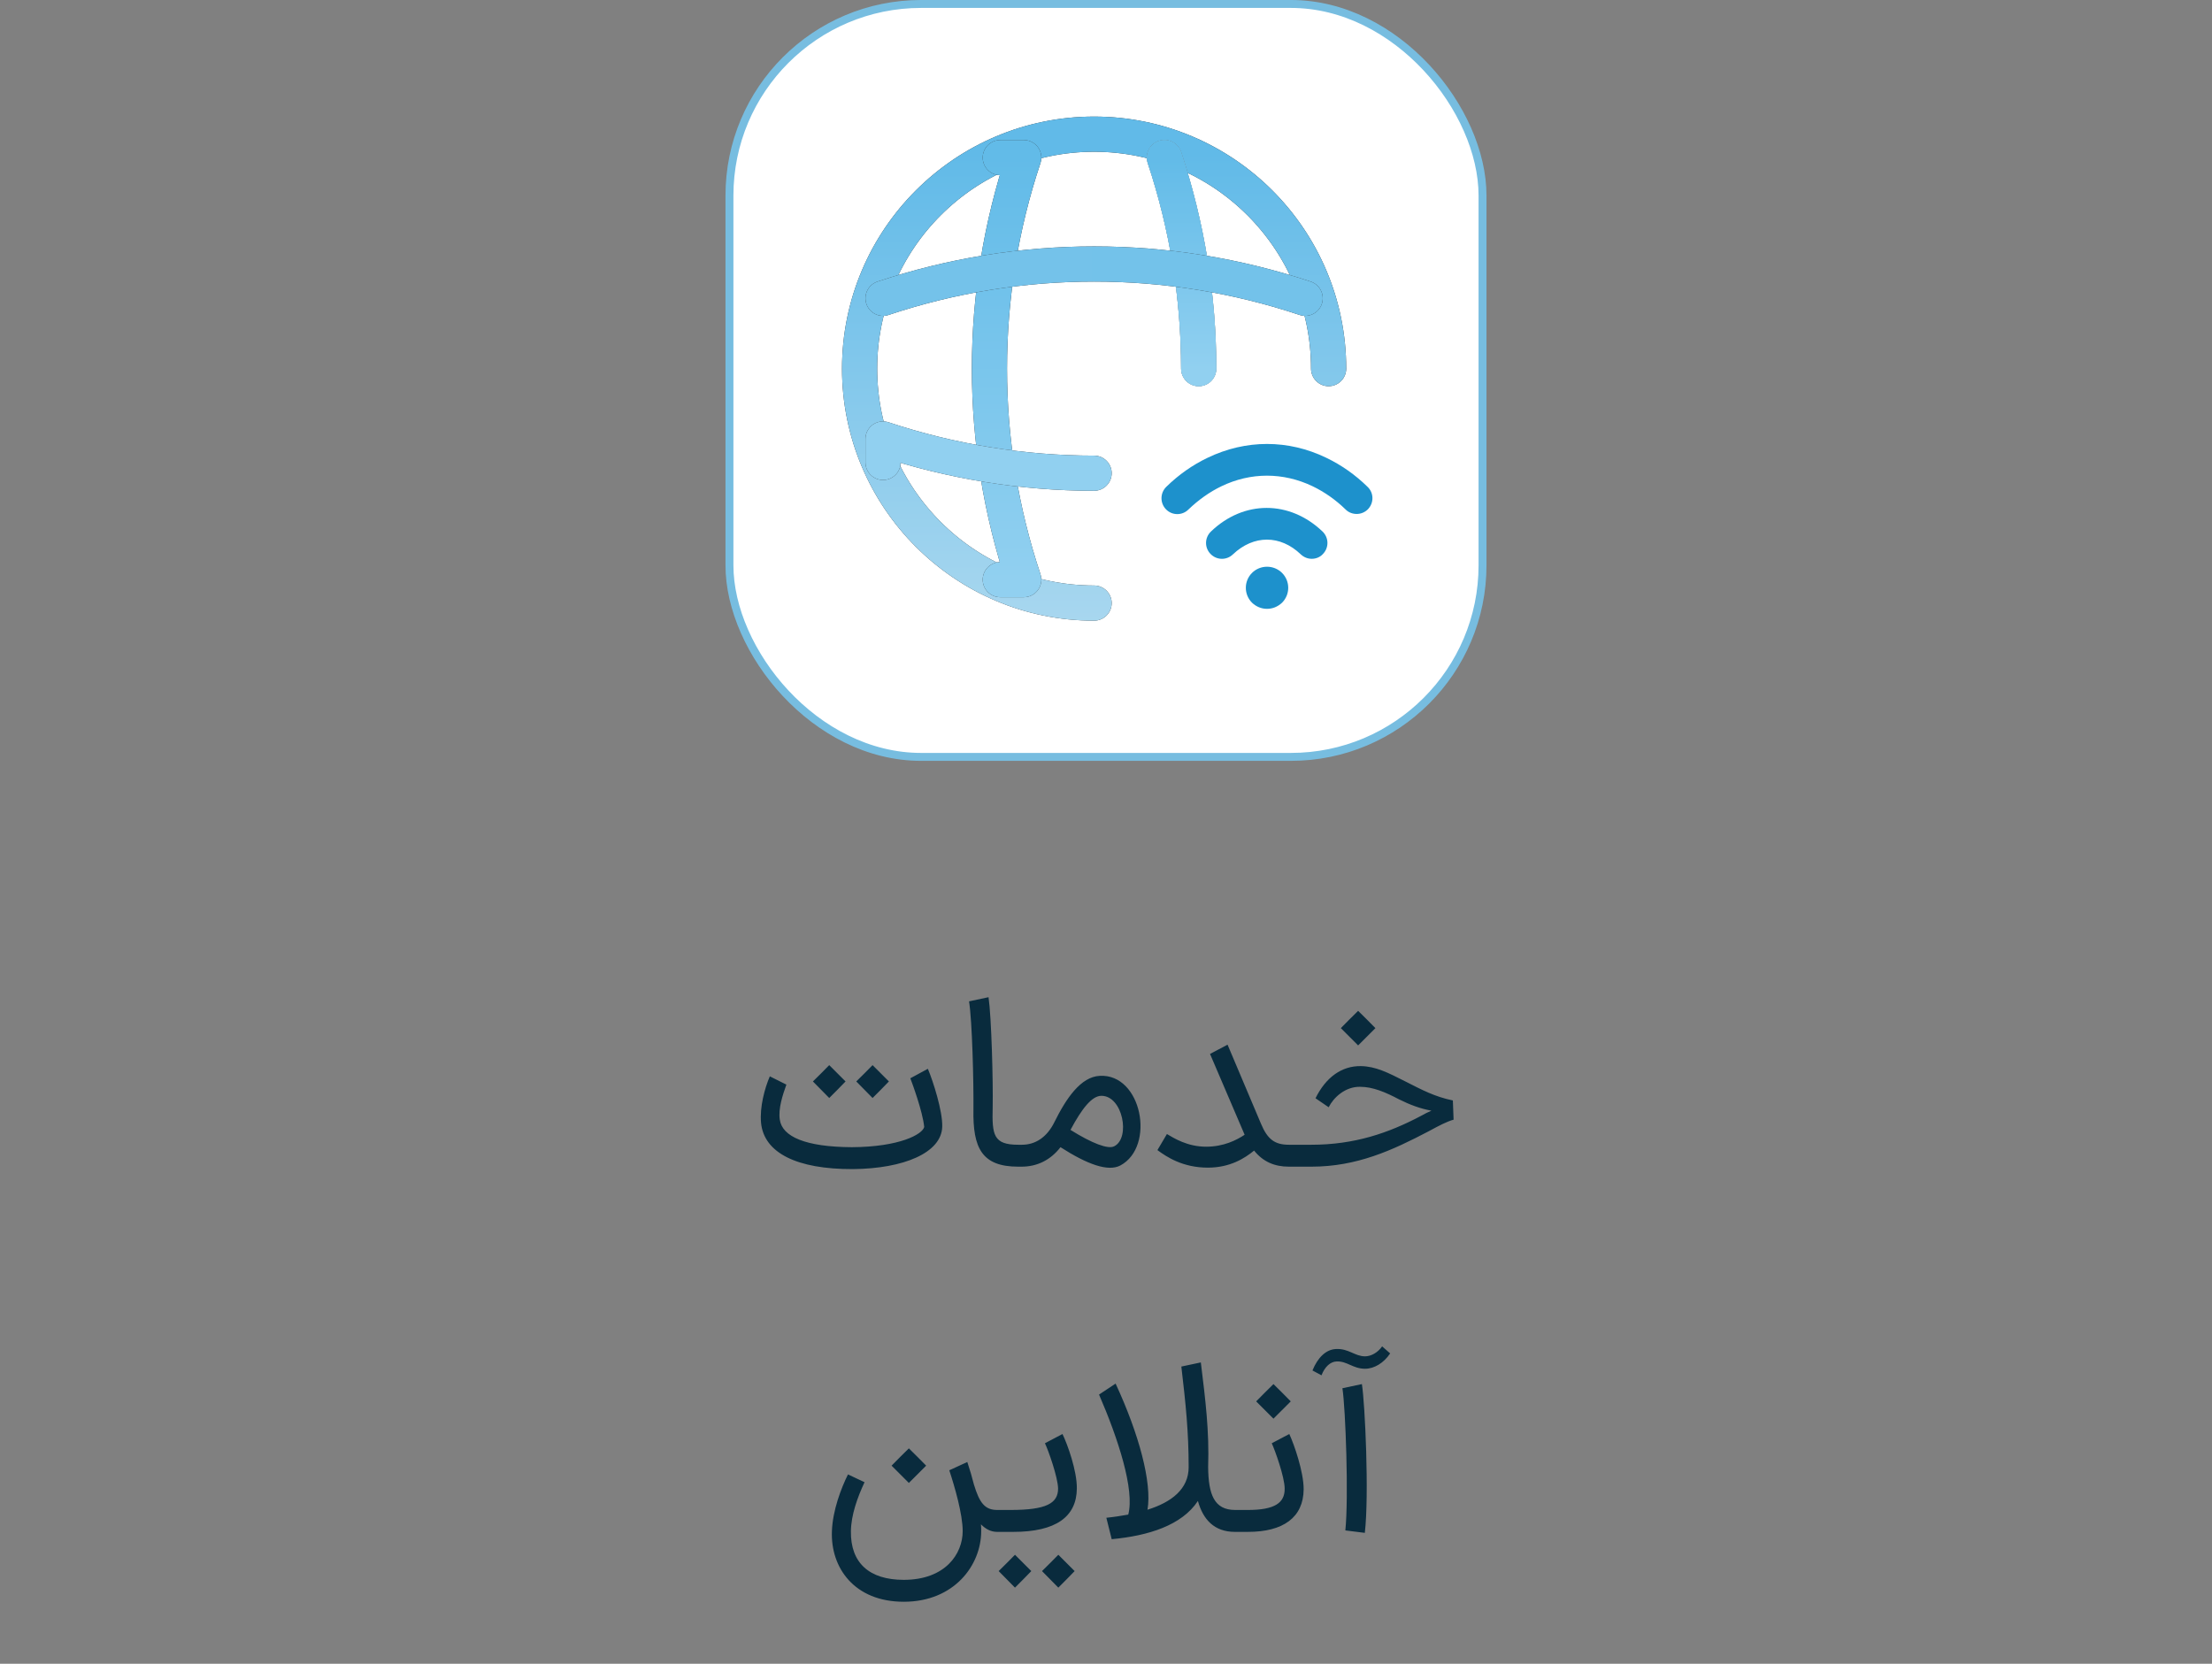 <svg width="109" height="82" viewBox="0 0 109 82" fill="none" xmlns="http://www.w3.org/2000/svg">
<rect x="0" y="0" width="109" height="82" fill="#808080" stroke="none"/>
<rect x="35.945" y="0.195" width="37.109" height="37.109" rx="9.445" fill="white"/>
<rect x="35.945" y="0.195" width="37.109" height="37.109" rx="9.445" stroke="#77BDE0" stroke-width="0.391"/>
<path d="M65.47 18.168C65.47 11.789 60.293 6.612 53.914 6.612C47.535 6.612 42.358 11.789 42.358 18.168C42.358 24.547 47.535 29.724 53.914 29.724" stroke="#292D32" stroke-width="1.733" stroke-linecap="round" stroke-linejoin="round"/>
<path d="M65.47 18.168C65.47 11.789 60.293 6.612 53.914 6.612C47.535 6.612 42.358 11.789 42.358 18.168C42.358 24.547 47.535 29.724 53.914 29.724" stroke="url(#paint0_linear_1122_1192)" stroke-width="1.733" stroke-linecap="round" stroke-linejoin="round"/>
<path d="M49.291 7.768H50.447C48.193 14.516 48.193 21.82 50.447 28.568H49.291" stroke="#292D32" stroke-width="1.733" stroke-linecap="round" stroke-linejoin="round"/>
<path d="M49.291 7.768H50.447C48.193 14.516 48.193 21.82 50.447 28.568H49.291" stroke="url(#paint1_linear_1122_1192)" stroke-width="1.733" stroke-linecap="round" stroke-linejoin="round"/>
<path d="M57.38 7.768C58.501 11.142 59.068 14.655 59.068 18.168" stroke="#292D32" stroke-width="1.733" stroke-linecap="round" stroke-linejoin="round"/>
<path d="M57.38 7.768C58.501 11.142 59.068 14.655 59.068 18.168" stroke="#91D0F0" stroke-width="1.733" stroke-linecap="round" stroke-linejoin="round"/>
<path d="M57.38 7.768C58.501 11.142 59.068 14.655 59.068 18.168" stroke="url(#paint2_linear_1122_1192)" stroke-width="1.733" stroke-linecap="round" stroke-linejoin="round"/>
<path d="M43.513 22.79V21.635C46.888 22.756 50.401 23.322 53.914 23.322" stroke="#292D32" stroke-width="1.733" stroke-linecap="round" stroke-linejoin="round"/>
<path d="M43.513 22.79V21.635C46.888 22.756 50.401 23.322 53.914 23.322" stroke="#91D0F0" stroke-width="1.733" stroke-linecap="round" stroke-linejoin="round"/>
<path d="M43.513 14.701C50.262 12.448 57.565 12.448 64.314 14.701" stroke="#292D32" stroke-width="1.733" stroke-linecap="round" stroke-linejoin="round"/>
<path d="M43.513 14.701C50.262 12.448 57.565 12.448 64.314 14.701" stroke="url(#paint3_linear_1122_1192)" stroke-width="1.733" stroke-linecap="round" stroke-linejoin="round"/>
<path d="M64.639 27.541C64.442 27.541 64.254 27.468 64.098 27.322C63.087 26.354 61.775 26.354 60.754 27.322C60.442 27.624 59.952 27.614 59.65 27.301C59.348 26.989 59.358 26.499 59.671 26.197C61.285 24.645 63.546 24.645 65.171 26.197C65.483 26.499 65.494 26.989 65.192 27.301C65.056 27.458 64.848 27.541 64.639 27.541Z" fill="#1D91CC"/>
<path d="M66.852 25.331C66.654 25.331 66.456 25.259 66.31 25.113C65.82 24.634 65.268 24.248 64.685 23.967C63.227 23.269 61.633 23.269 60.185 23.967C59.602 24.248 59.06 24.634 58.56 25.113C58.258 25.415 57.758 25.415 57.456 25.102C57.154 24.79 57.164 24.3 57.466 23.998C58.081 23.394 58.768 22.915 59.508 22.561C61.393 21.654 63.477 21.654 65.352 22.561C66.091 22.915 66.779 23.394 67.393 23.998C67.706 24.3 67.706 24.79 67.404 25.102C67.258 25.248 67.06 25.331 66.852 25.331Z" fill="#1D91CC"/>
<path d="M62.435 30.007C62.164 30.007 61.904 29.903 61.695 29.705C61.289 29.299 61.289 28.643 61.695 28.236C62.102 27.83 62.768 27.83 63.175 28.236C63.581 28.643 63.581 29.299 63.175 29.705C62.966 29.903 62.706 30.007 62.435 30.007Z" fill="#1D91CC"/>
<path d="M38.75 53.456C38.57 53.96 38.342 54.644 38.426 55.184C38.546 56.024 39.698 56.528 41.978 56.54C44.33 56.528 45.458 55.904 45.542 55.544C45.47 54.788 44.942 53.36 44.858 53.144L45.722 52.676C45.986 53.3 46.454 54.776 46.43 55.532C46.394 56.816 44.534 57.596 42.038 57.62C39.254 57.632 37.646 56.816 37.502 55.34C37.43 54.56 37.682 53.636 37.934 53.048L38.75 53.456ZM40.058 53.3C40.322 53.036 40.598 52.772 40.862 52.496L41.666 53.3C41.402 53.576 41.138 53.84 40.862 54.116C40.598 53.84 40.322 53.576 40.058 53.3ZM42.194 53.3C42.458 53.036 42.734 52.772 42.998 52.496L43.802 53.3C43.538 53.576 43.274 53.84 42.998 54.116C42.734 53.84 42.458 53.576 42.194 53.3ZM48.712 49.148C48.856 50.132 48.94 53.3 48.916 54.572C48.88 55.94 48.952 56.42 50.176 56.42H50.236L50.296 56.96L50.236 57.5H50.176C48.388 57.5 47.932 56.588 47.968 54.68C47.98 53.276 47.908 50.36 47.752 49.352L48.712 49.148ZM50.122 57.5L50.134 56.42H50.362C51.01 56.42 51.586 56.06 51.958 55.304C52.534 54.14 53.254 53.072 54.19 53.024C56.266 52.904 56.95 56.504 55.21 57.44C54.598 57.764 53.566 57.38 52.258 56.54C51.766 57.176 51.106 57.5 50.338 57.5H50.122ZM52.75 55.688C53.806 56.348 54.61 56.66 54.91 56.492C55.714 56.084 55.33 54.008 54.274 54.008C53.806 54.008 53.314 54.632 52.75 55.688ZM59.626 51.944L60.49 51.488L62.134 55.376C62.458 56.156 62.818 56.42 63.514 56.42H63.646L63.706 56.96L63.646 57.5H63.514C62.806 57.5 62.242 57.26 61.798 56.708C61.342 57.08 60.622 57.548 59.518 57.548C58.282 57.548 57.49 57.02 57.034 56.684L57.502 55.892C57.85 56.096 58.51 56.516 59.434 56.516C60.298 56.516 60.934 56.192 61.33 55.928L61.306 55.868L59.626 51.944ZM63.516 57.5V56.42H64.62C66.744 56.42 68.424 55.844 70.032 54.992C70.2 54.896 70.368 54.812 70.536 54.74C69.996 54.644 69.48 54.452 68.928 54.176C68.268 53.828 67.644 53.564 67.02 53.564C66.288 53.552 65.712 54.092 65.472 54.572L64.824 54.128C65.34 53.084 66.12 52.532 67.056 52.544C67.788 52.556 68.376 52.856 69.276 53.312C70.056 53.708 70.704 54.056 71.592 54.236L71.628 55.184C71.292 55.28 70.968 55.448 70.392 55.76C68.628 56.684 66.876 57.5 64.62 57.5H63.516ZM66.072 50.672C66.36 50.384 66.636 50.096 66.924 49.82C67.212 50.096 67.488 50.384 67.776 50.672L66.924 51.524C66.636 51.236 66.36 50.96 66.072 50.672ZM42.602 73.052C42.254 73.796 41.942 74.66 41.93 75.464C41.906 77.036 42.842 77.864 44.534 77.864C46.586 77.864 47.438 76.58 47.438 75.464C47.438 74.624 47.042 73.268 46.778 72.464L47.666 72.056C47.798 72.452 47.906 72.824 47.99 73.16C48.266 74.072 48.53 74.42 49.142 74.42H49.214L49.274 74.96L49.214 75.5H49.142C48.818 75.5 48.566 75.356 48.338 75.128C48.35 75.248 48.35 75.356 48.35 75.464C48.35 77.144 47.018 78.944 44.534 78.944C42.098 78.944 40.922 77.264 40.994 75.464C41.03 74.444 41.45 73.34 41.786 72.668L42.602 73.052ZM43.934 72.236C44.222 71.948 44.498 71.66 44.786 71.384C45.074 71.66 45.35 71.948 45.638 72.236L44.786 73.088C44.498 72.8 44.222 72.524 43.934 72.236ZM49.115 75.5L49.055 74.96L49.115 74.42H49.799C51.551 74.42 52.139 74.096 52.139 73.364C52.127 72.8 51.659 71.48 51.491 71.132L52.355 70.676C52.607 71.192 53.075 72.5 53.063 73.364C53.051 74.756 52.031 75.5 49.931 75.5H49.115ZM49.211 77.432C49.475 77.168 49.751 76.904 50.015 76.628L50.819 77.432C50.555 77.708 50.291 77.972 50.015 78.248C49.751 77.972 49.475 77.708 49.211 77.432ZM51.347 77.432C51.611 77.168 51.887 76.904 52.151 76.628L52.955 77.432C52.691 77.708 52.427 77.972 52.151 78.248C51.887 77.972 51.611 77.708 51.347 77.432ZM60.853 75.5C59.833 75.5 59.281 74.888 59.029 73.976C58.237 75.176 56.593 75.692 54.781 75.86L54.517 74.804C54.889 74.768 55.249 74.708 55.597 74.648C55.921 73.424 55.093 70.892 54.157 68.732L54.973 68.192C56.125 70.676 56.773 73.076 56.545 74.408C57.733 74.036 58.573 73.388 58.573 72.308C58.573 70.58 58.429 69.188 58.213 67.352L59.173 67.148C59.401 68.996 59.593 70.544 59.533 72.296C59.545 73.664 59.833 74.42 60.865 74.42H60.985V75.5H60.853ZM60.868 75.5V74.42H61.492C62.812 74.42 63.316 74.072 63.304 73.364C63.304 72.8 62.824 71.468 62.668 71.132L63.532 70.676C63.772 71.192 64.24 72.536 64.24 73.4C64.228 74.792 63.232 75.5 61.492 75.5H60.868ZM61.9 69.068C62.188 68.78 62.464 68.492 62.752 68.216C63.04 68.492 63.316 68.78 63.604 69.068L62.752 69.92C62.464 69.632 62.188 69.356 61.9 69.068ZM66.294 75.428C66.462 73.82 66.306 69.428 66.15 68.42L67.11 68.216C67.266 69.212 67.47 73.676 67.254 75.548L66.294 75.428ZM64.674 67.544C64.938 66.896 65.346 66.512 65.826 66.488C66.45 66.452 66.762 66.848 67.266 66.848C67.566 66.848 67.902 66.656 68.106 66.356L68.502 66.704C68.19 67.172 67.722 67.46 67.266 67.46C66.666 67.46 66.378 67.076 65.862 67.1C65.562 67.112 65.286 67.352 65.118 67.784L64.674 67.544Z" fill="#092B3D"/>
<defs>
<linearGradient id="paint0_linear_1122_1192" x1="53.686" y1="7.537" x2="53.686" y2="44.416" gradientUnits="userSpaceOnUse">
<stop stop-color="#61BAE8"/>
<stop offset="1" stop-color="#D2E8F3"/>
</linearGradient>
<linearGradient id="paint1_linear_1122_1192" x1="49.601" y1="7.768" x2="49.601" y2="28.568" gradientUnits="userSpaceOnUse">
<stop stop-color="#62BBE8"/>
<stop offset="1" stop-color="#91D0F0"/>
</linearGradient>
<linearGradient id="paint2_linear_1122_1192" x1="58.224" y1="7.768" x2="58.224" y2="18.168" gradientUnits="userSpaceOnUse">
<stop stop-color="#62BBE8"/>
<stop offset="1" stop-color="#91D0F0"/>
</linearGradient>
<linearGradient id="paint3_linear_1122_1192" x1="41.805" y1="15.043" x2="65.633" y2="14.848" gradientUnits="userSpaceOnUse">
<stop offset="0.008" stop-color="#74C2EA"/>
<stop offset="1" stop-color="#73C2EA"/>
</linearGradient>
</defs>
</svg>

